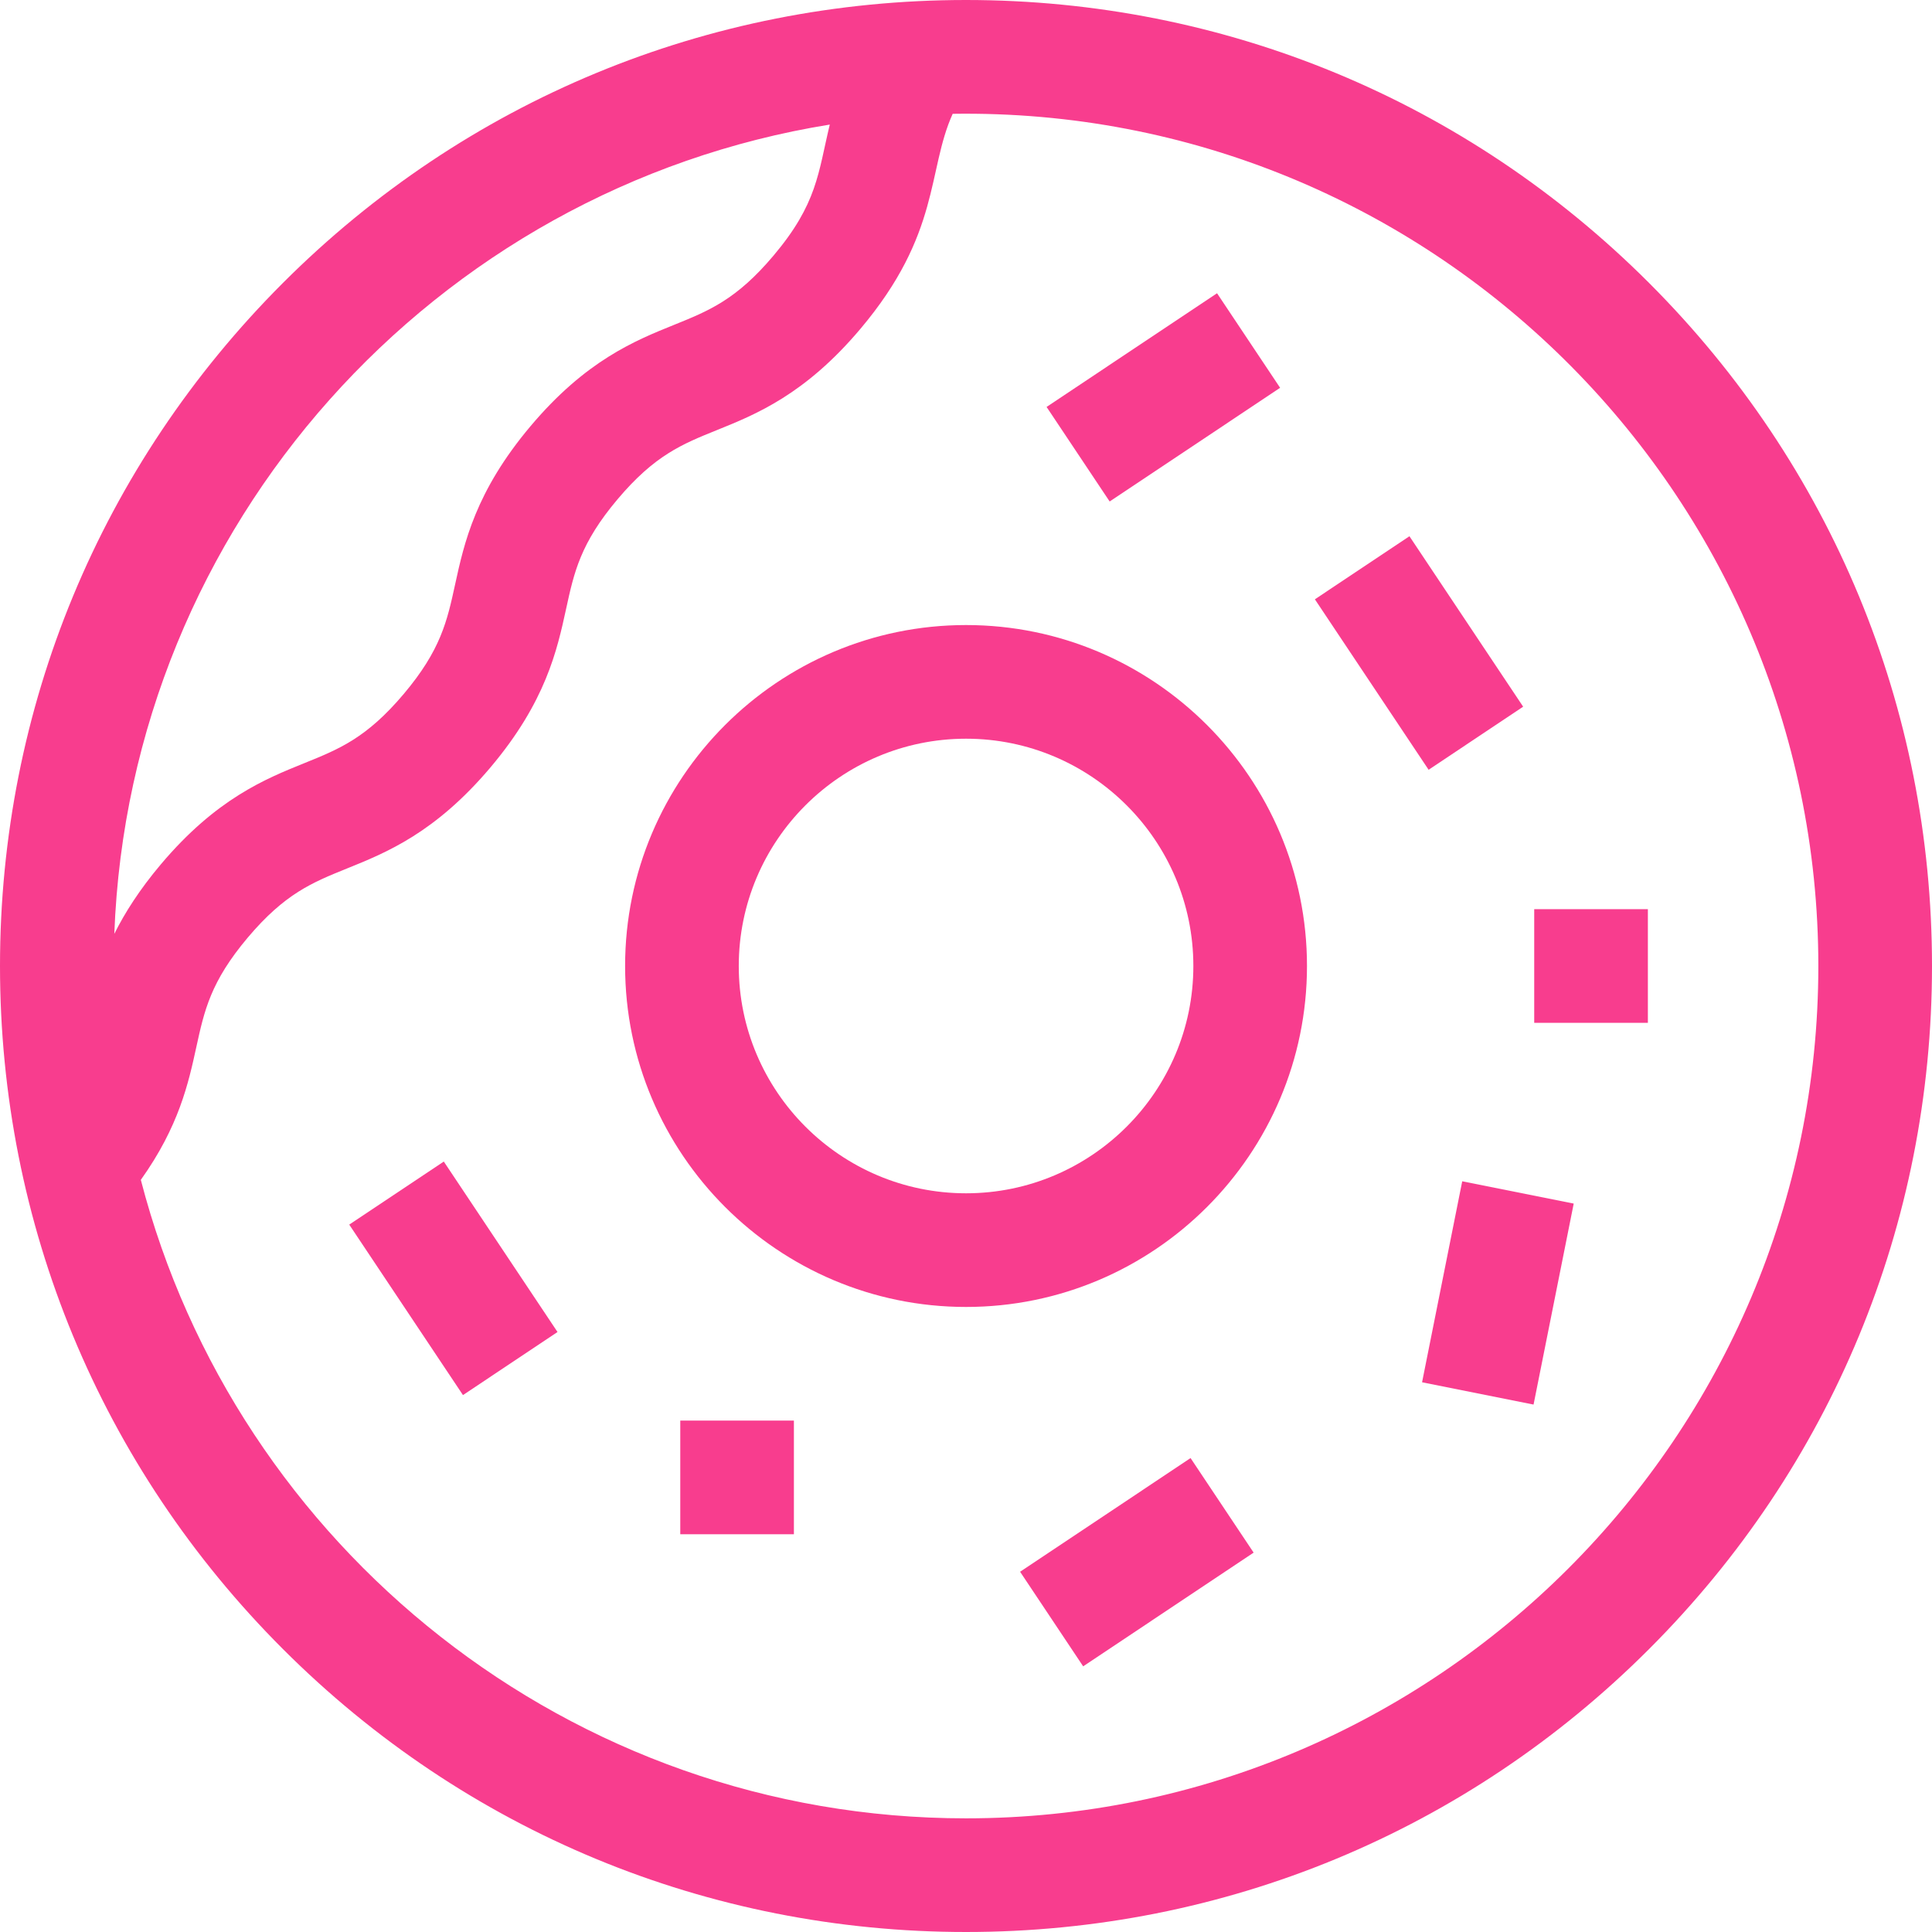 <svg width="65" height="65" viewBox="0 0 65 65" fill="none" xmlns="http://www.w3.org/2000/svg">
<g clip-path="url(#clip0_19965_87)">
<path d="M55.481 9.519C49.343 3.381 41.181 0 32.5 0C23.819 0 15.658 3.381 9.519 9.519C3.381 15.658 0 23.819 0 32.5C0 41.181 3.381 49.343 9.519 55.481C15.658 61.62 23.819 65 32.5 65C41.181 65 49.343 61.62 55.481 55.481C61.62 49.343 65 41.181 65 32.5C65 23.819 61.62 15.658 55.481 9.519ZM27.917 4.191C27.523 5.822 27.503 6.847 26.022 8.602C24.773 10.083 23.851 10.455 22.684 10.927C21.361 11.461 19.715 12.126 17.854 14.332C15.994 16.538 15.615 18.272 15.311 19.666C15.043 20.896 14.831 21.868 13.582 23.349C12.332 24.83 11.41 25.202 10.242 25.674C8.92 26.208 7.274 26.873 5.412 29.079C4.698 29.926 4.203 30.703 3.846 31.418C4.36 17.651 14.623 6.336 27.917 4.191ZM32.5 61.176C19.172 61.176 7.938 52.036 4.738 39.695C6.023 37.895 6.342 36.433 6.605 35.228C6.874 33.997 7.086 33.026 8.335 31.545C9.585 30.063 10.507 29.691 11.674 29.219C12.997 28.685 14.643 28.02 16.505 25.814C18.365 23.608 18.743 21.874 19.047 20.48C19.315 19.25 19.527 18.278 20.777 16.797C22.026 15.316 22.948 14.943 24.115 14.472C25.438 13.938 27.084 13.273 28.945 11.067C31.656 7.855 31.186 5.744 32.052 3.829C48.095 3.582 61.176 16.562 61.176 32.5C61.176 48.312 48.312 61.176 32.5 61.176Z" fill="#F83D8E"/>
<path d="M32.502 21.029C26.177 21.029 21.031 26.175 21.031 32.5C21.031 38.825 26.177 43.971 32.502 43.971C38.827 43.971 43.972 38.825 43.972 32.5C43.972 26.175 38.827 21.029 32.502 21.029ZM32.502 40.147C28.285 40.147 24.855 36.717 24.855 32.5C24.855 28.283 28.285 24.853 32.502 24.853C36.718 24.853 40.149 28.283 40.149 32.5C40.149 36.717 36.718 40.147 32.502 40.147Z" fill="#F83D8E"/>
<path d="M11.75 41.201L14.931 39.079L18.757 44.814L15.576 46.936L11.75 41.201Z" fill="#F83D8E"/>
<path d="M47.844 46.505L49.195 39.743L52.946 40.493L51.595 47.255L47.844 46.505Z" fill="#F83D8E"/>
<path d="M44.238 20.163L47.419 18.041L51.245 23.776L48.064 25.898L44.238 20.163Z" fill="#F83D8E"/>
<path d="M35.211 13.691L40.946 9.866L43.068 13.047L37.333 16.872L35.211 13.691Z" fill="#F83D8E"/>
<path d="M34.32 52.88L40.055 49.055L42.177 52.236L36.442 56.062L34.32 52.88Z" fill="#F83D8E"/>
<path d="M22.887 47.794H26.71V51.618H22.887V47.794Z" fill="#F83D8E"/>
<path d="M51.617 30.588H55.441V34.412H51.617V30.588Z" fill="#F83D8E"/>
</g>
<defs>
<clipPath id="clip0_19965_87">
<rect width="65" height="65" fill="white"/>
</clipPath>
</defs>
</svg>
